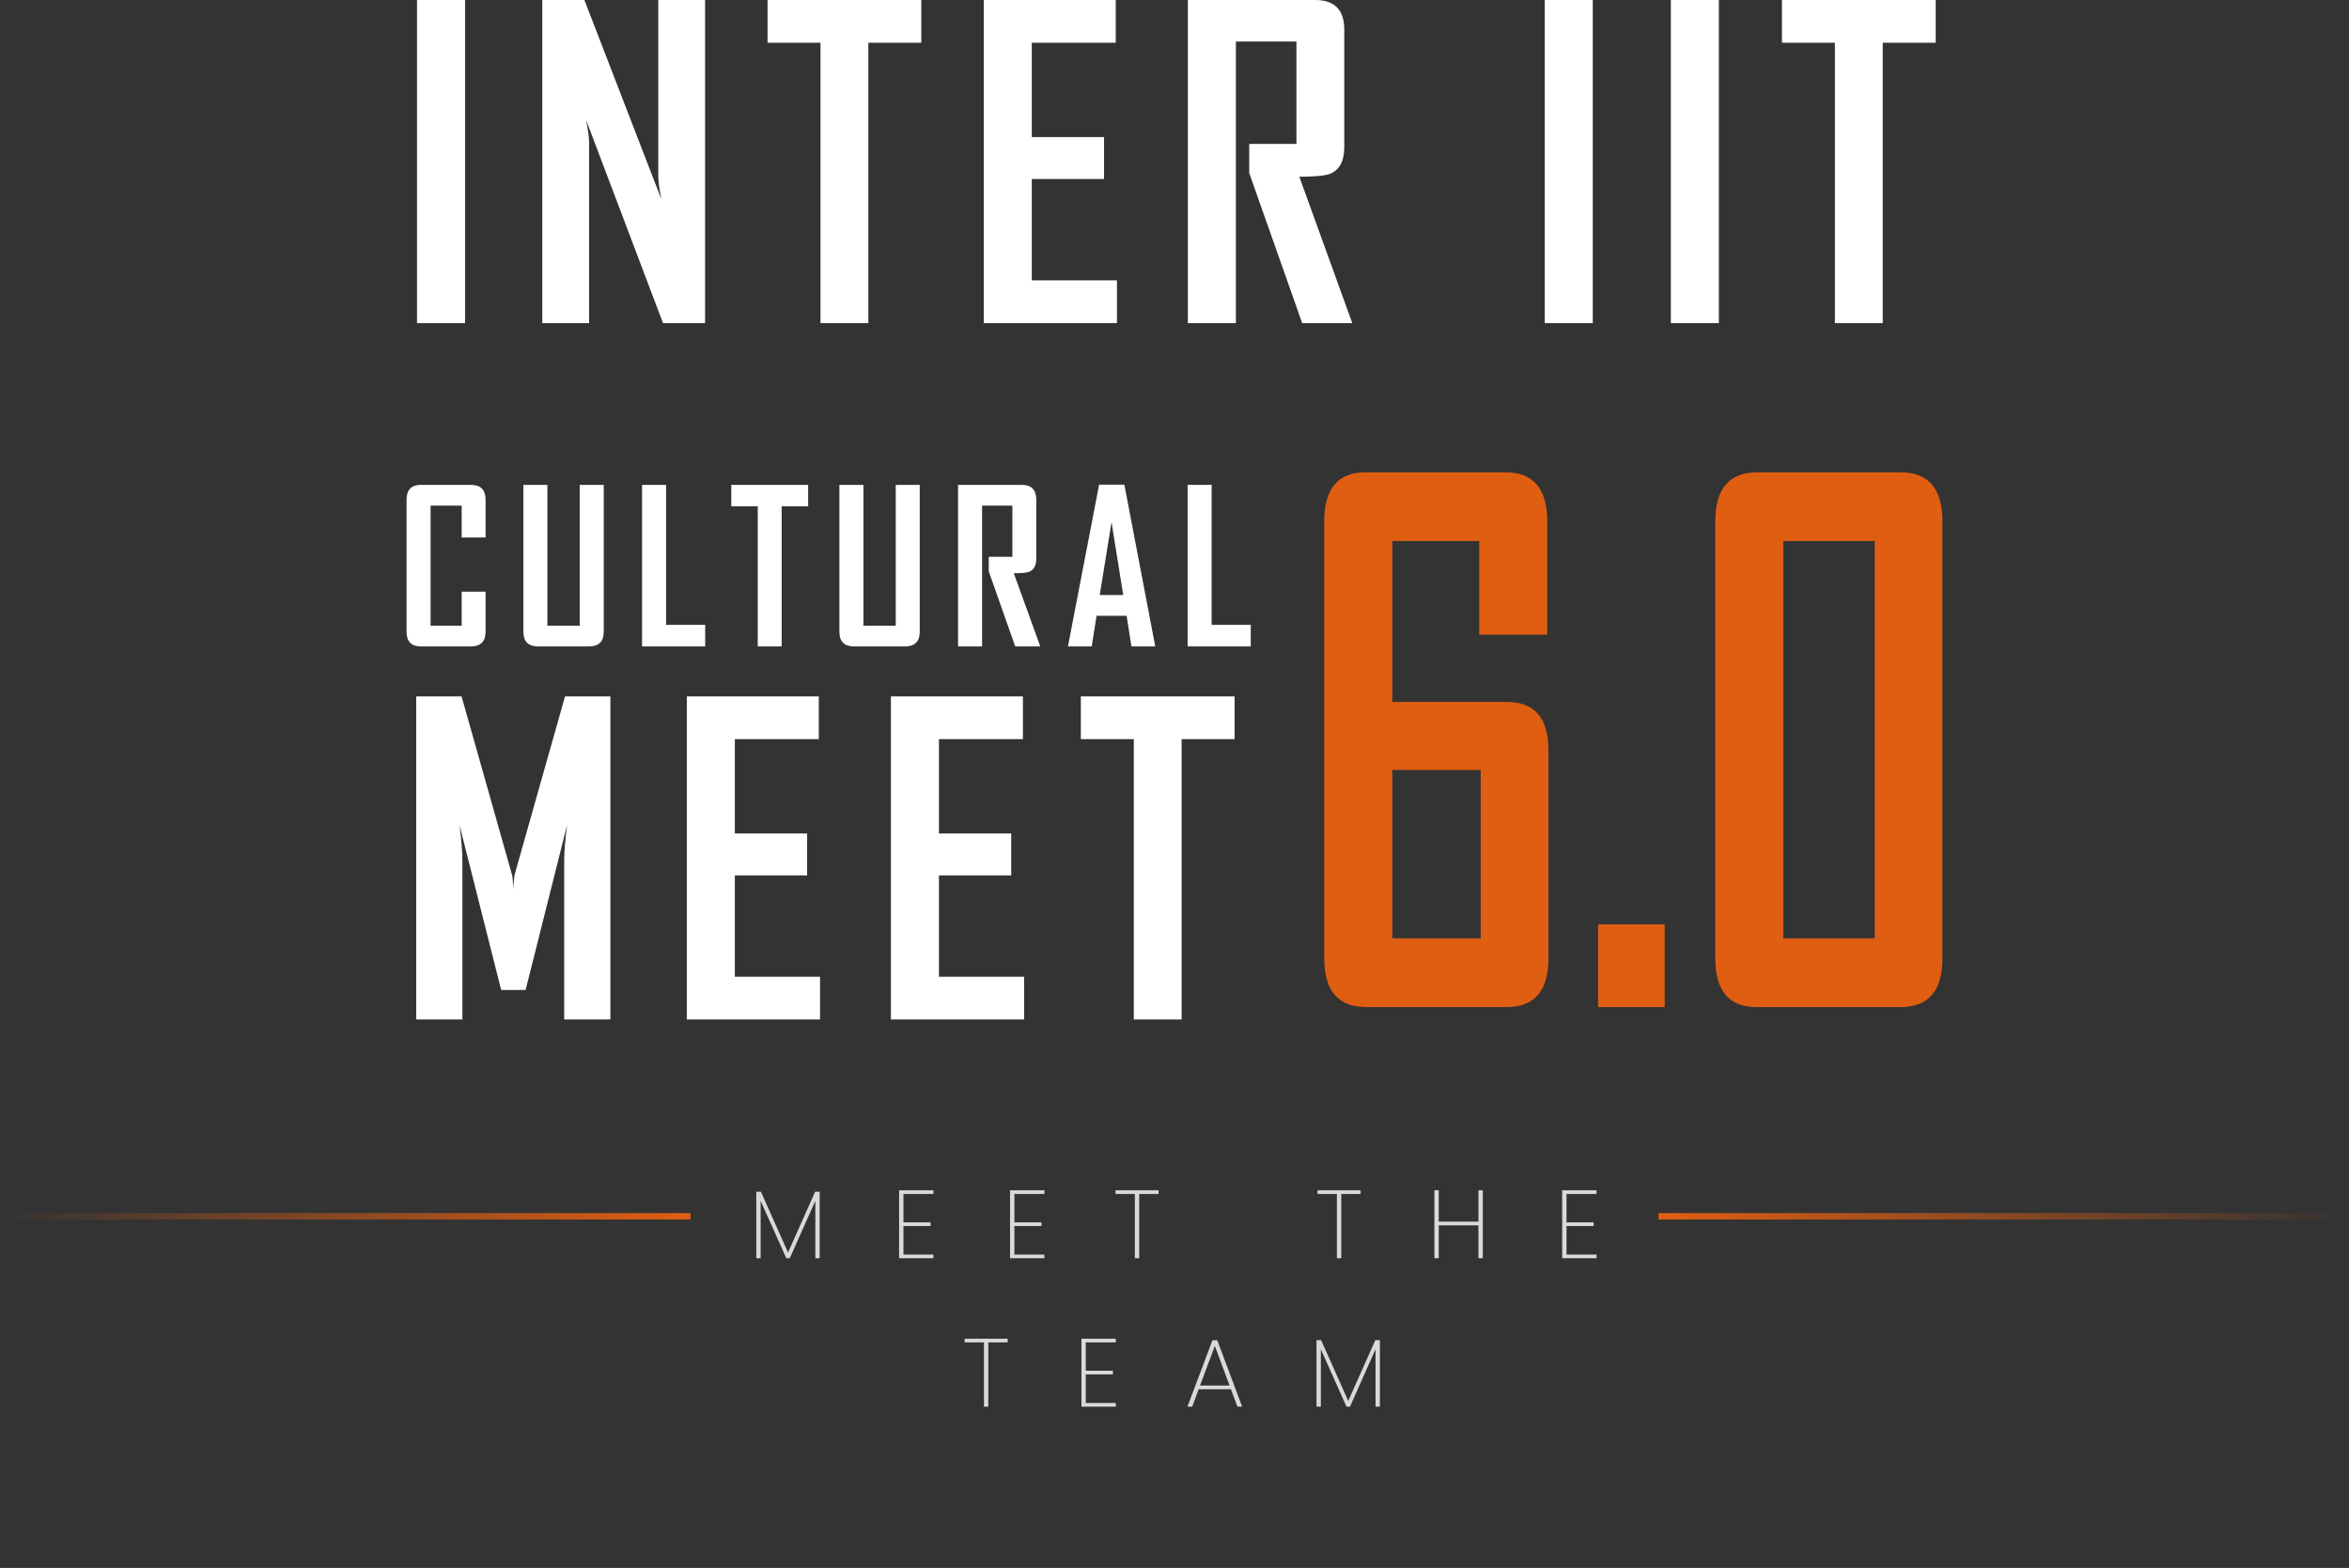 <svg width="364" height="243" viewBox="0 0 364 243" fill="none" xmlns="http://www.w3.org/2000/svg">
<rect x="0" y="0" width="364" height="243" fill="#333333" stroke="none"/>
<path d="M72.065 50.073H64.622V0H72.065V50.073Z" fill="white"/>
<path d="M109.259 50.073H102.738L90.81 18.558C91.128 20.093 91.287 21.298 91.287 22.173V50.073H84.035V0H90.556L102.484 30.876C102.166 29.34 102.007 28.135 102.007 27.26V0H109.259V50.073Z" fill="white"/>
<path d="M142.763 6.623H134.556V50.073H127.145V6.623H118.939V0H142.763V6.623Z" fill="white"/>
<path d="M173.086 50.073H152.443V0H172.895V6.623H159.886V21.245H171.082V27.74H159.886V43.45H173.086V50.073Z" fill="white"/>
<path d="M209.548 50.073H201.787L193.58 26.812C193.58 26.812 193.58 25.308 193.58 22.301H200.896V6.431H191.513V50.073H184.07V0H203.823C206.813 0 208.308 1.536 208.308 4.607V22.813C208.308 24.925 207.597 26.29 206.176 26.908C205.413 27.228 203.801 27.388 201.342 27.388L209.548 50.073Z" fill="white"/>
<path d="M246.815 50.073H239.372V0H246.815V50.073Z" fill="white"/>
<path d="M266.356 50.073H258.913V0H266.356V50.073Z" fill="white"/>
<path d="M299.955 6.623H291.749V50.073H284.337V6.623H276.131V0H299.955V6.623Z" fill="white"/>
<path d="M75.246 97.894C75.246 99.419 74.488 100.182 72.972 100.182H65.211C63.737 100.182 63 99.419 63 97.894V77.449C63 75.913 63.737 75.145 65.211 75.145H72.972C74.488 75.145 75.246 75.913 75.246 77.449V83.304H71.54V78.361H66.722V96.966H71.54V91.703H75.246V97.894Z" fill="white"/>
<path d="M93.557 97.894C93.557 99.419 92.793 100.182 91.266 100.182H83.362C81.857 100.182 81.104 99.419 81.104 97.894V75.145H84.825V96.966H89.835V75.145H93.557V97.894Z" fill="white"/>
<path d="M109.275 100.182H99.494V75.145H103.215V96.838H109.275V100.182Z" fill="white"/>
<path d="M125.232 78.457H121.128V100.182H117.423V78.457H113.32V75.145H125.232V78.457Z" fill="white"/>
<path d="M142.524 97.894C142.524 99.419 141.761 100.182 140.234 100.182H132.33C130.824 100.182 130.071 99.419 130.071 97.894V75.145H133.793V96.966H138.803V75.145H142.524V97.894Z" fill="white"/>
<path d="M161.201 100.182H157.32L153.217 88.552C153.217 88.552 153.217 87.8 153.217 86.296H156.875V78.361H152.183V100.182H148.462V75.145H158.338C159.833 75.145 160.58 75.913 160.58 77.449V86.552C160.58 87.608 160.225 88.29 159.515 88.6C159.133 88.76 158.327 88.84 157.097 88.84L161.201 100.182Z" fill="white"/>
<path d="M179.018 100.182H175.328L174.581 95.431H169.921L169.174 100.182H165.5V100.118L170.319 75.114H174.231L179.018 100.182ZM174.056 92.215L172.243 80.921L170.414 92.215H174.056Z" fill="white"/>
<path d="M193.814 100.182H184.033V75.145H187.755V96.838H193.814V100.182Z" fill="white"/>
<path d="M94.585 158H87.428V133.299C87.428 131.998 87.577 130.185 87.874 127.86L81.449 153.425H77.663L71.206 127.86C71.503 130.228 71.652 132.041 71.652 133.299V158H64.495V107.927H71.525L79.349 135.603C79.434 135.902 79.498 136.659 79.54 137.875C79.54 137.342 79.604 136.584 79.731 135.603L87.556 107.927H94.585V158Z" fill="white"/>
<path d="M127.071 158H106.428V107.927H126.88V114.55H113.871V129.172H125.067V135.667H113.871V151.377H127.071V158Z" fill="white"/>
<path d="M158.699 158H138.055V107.927H158.508V114.55H145.498V129.172H156.695V135.667H145.498V151.377H158.699V158Z" fill="white"/>
<path d="M191.312 114.55H183.105V158H175.694V114.55H167.488V107.927H191.312V114.55Z" fill="white"/>
<path d="M239.946 148.5C239.946 153.549 237.792 156.073 233.483 156.073H211.711C207.372 156.073 205.202 153.549 205.202 148.5V80.826C205.202 75.742 207.326 73.2 211.573 73.2H233.3C237.608 73.2 239.763 75.742 239.763 80.826V98.353H229.22V83.844H215.744V108.785H233.483C237.792 108.785 239.946 111.274 239.946 116.252V148.5ZM229.449 145.429V119.323H215.744V145.429H229.449Z" fill="#E05E12"/>
<path d="M257.96 156.073H247.646V143.258H257.96V156.073Z" fill="#E05E12"/>
<path d="M301 148.5C301 153.549 298.846 156.073 294.537 156.073H272.169C267.921 156.073 265.798 153.549 265.798 148.5V80.826C265.798 75.742 267.967 73.2 272.306 73.2H294.537C298.846 73.2 301 75.742 301 80.826V148.5ZM290.503 145.429V83.844H276.34V145.429H290.503Z" fill="#E05E12"/>
<rect y="188" width="107" height="1" fill="url(#paint0_linear_215_4)"/>
<path d="M257 188H364V189H257V188Z" fill="url(#paint1_linear_215_4)"/>
<path d="M127.019 184.695V195H126.344V186.105L122.384 195H121.844L117.869 186.105V195H117.194V184.695H117.914L122.114 194.115L126.314 184.695H127.019ZM139.999 185.04V189.435H144.199V190.005H139.999V194.43H144.649V195H139.324V184.47H144.649V185.04H139.999ZM157.192 185.04V189.435H161.392V190.005H157.192V194.43H161.842V195H156.517V184.47H161.842V185.04H157.192ZM179.53 184.47V185.04H176.53V195H175.855V185.04H172.855V184.47H179.53ZM210.84 184.47V185.04H207.84V195H207.165V185.04H204.165V184.47H210.84ZM229.772 184.47V195H229.097V189.9H222.947V195H222.272V184.47H222.947V189.33H229.097V184.47H229.772ZM242.748 185.04V189.435H246.948V190.005H242.748V194.43H247.398V195H242.073V184.47H247.398V185.04H242.748ZM156.148 207.47V208.04H153.148V218H152.473V208.04H149.473V207.47H156.148ZM168.255 208.04V212.435H172.455V213.005H168.255V217.43H172.905V218H167.58V207.47H172.905V208.04H168.255ZM190.743 215.3H185.748L184.743 218H184.008L187.878 207.71H188.628L192.483 218H191.748L190.743 215.3ZM190.533 214.73L188.253 208.595L185.958 214.73H190.533ZM213.827 207.695V218H213.152V209.105L209.192 218H208.652L204.677 209.105V218H204.002V207.695H204.722L208.922 217.115L213.122 207.695H213.827Z" fill="#D9D9D9"/>
<defs>
<linearGradient id="paint0_linear_215_4" x1="107" y1="188" x2="0" y2="188" gradientUnits="userSpaceOnUse">
<stop stop-color="#E05E12"/>
<stop offset="1" stop-color="#E05E12" stop-opacity="0"/>
</linearGradient>
<linearGradient id="paint1_linear_215_4" x1="257" y1="188" x2="364" y2="188.57" gradientUnits="userSpaceOnUse">
<stop stop-color="#E05E12"/>
<stop offset="1" stop-color="#E05E12" stop-opacity="0"/>
</linearGradient>
</defs>
</svg>
